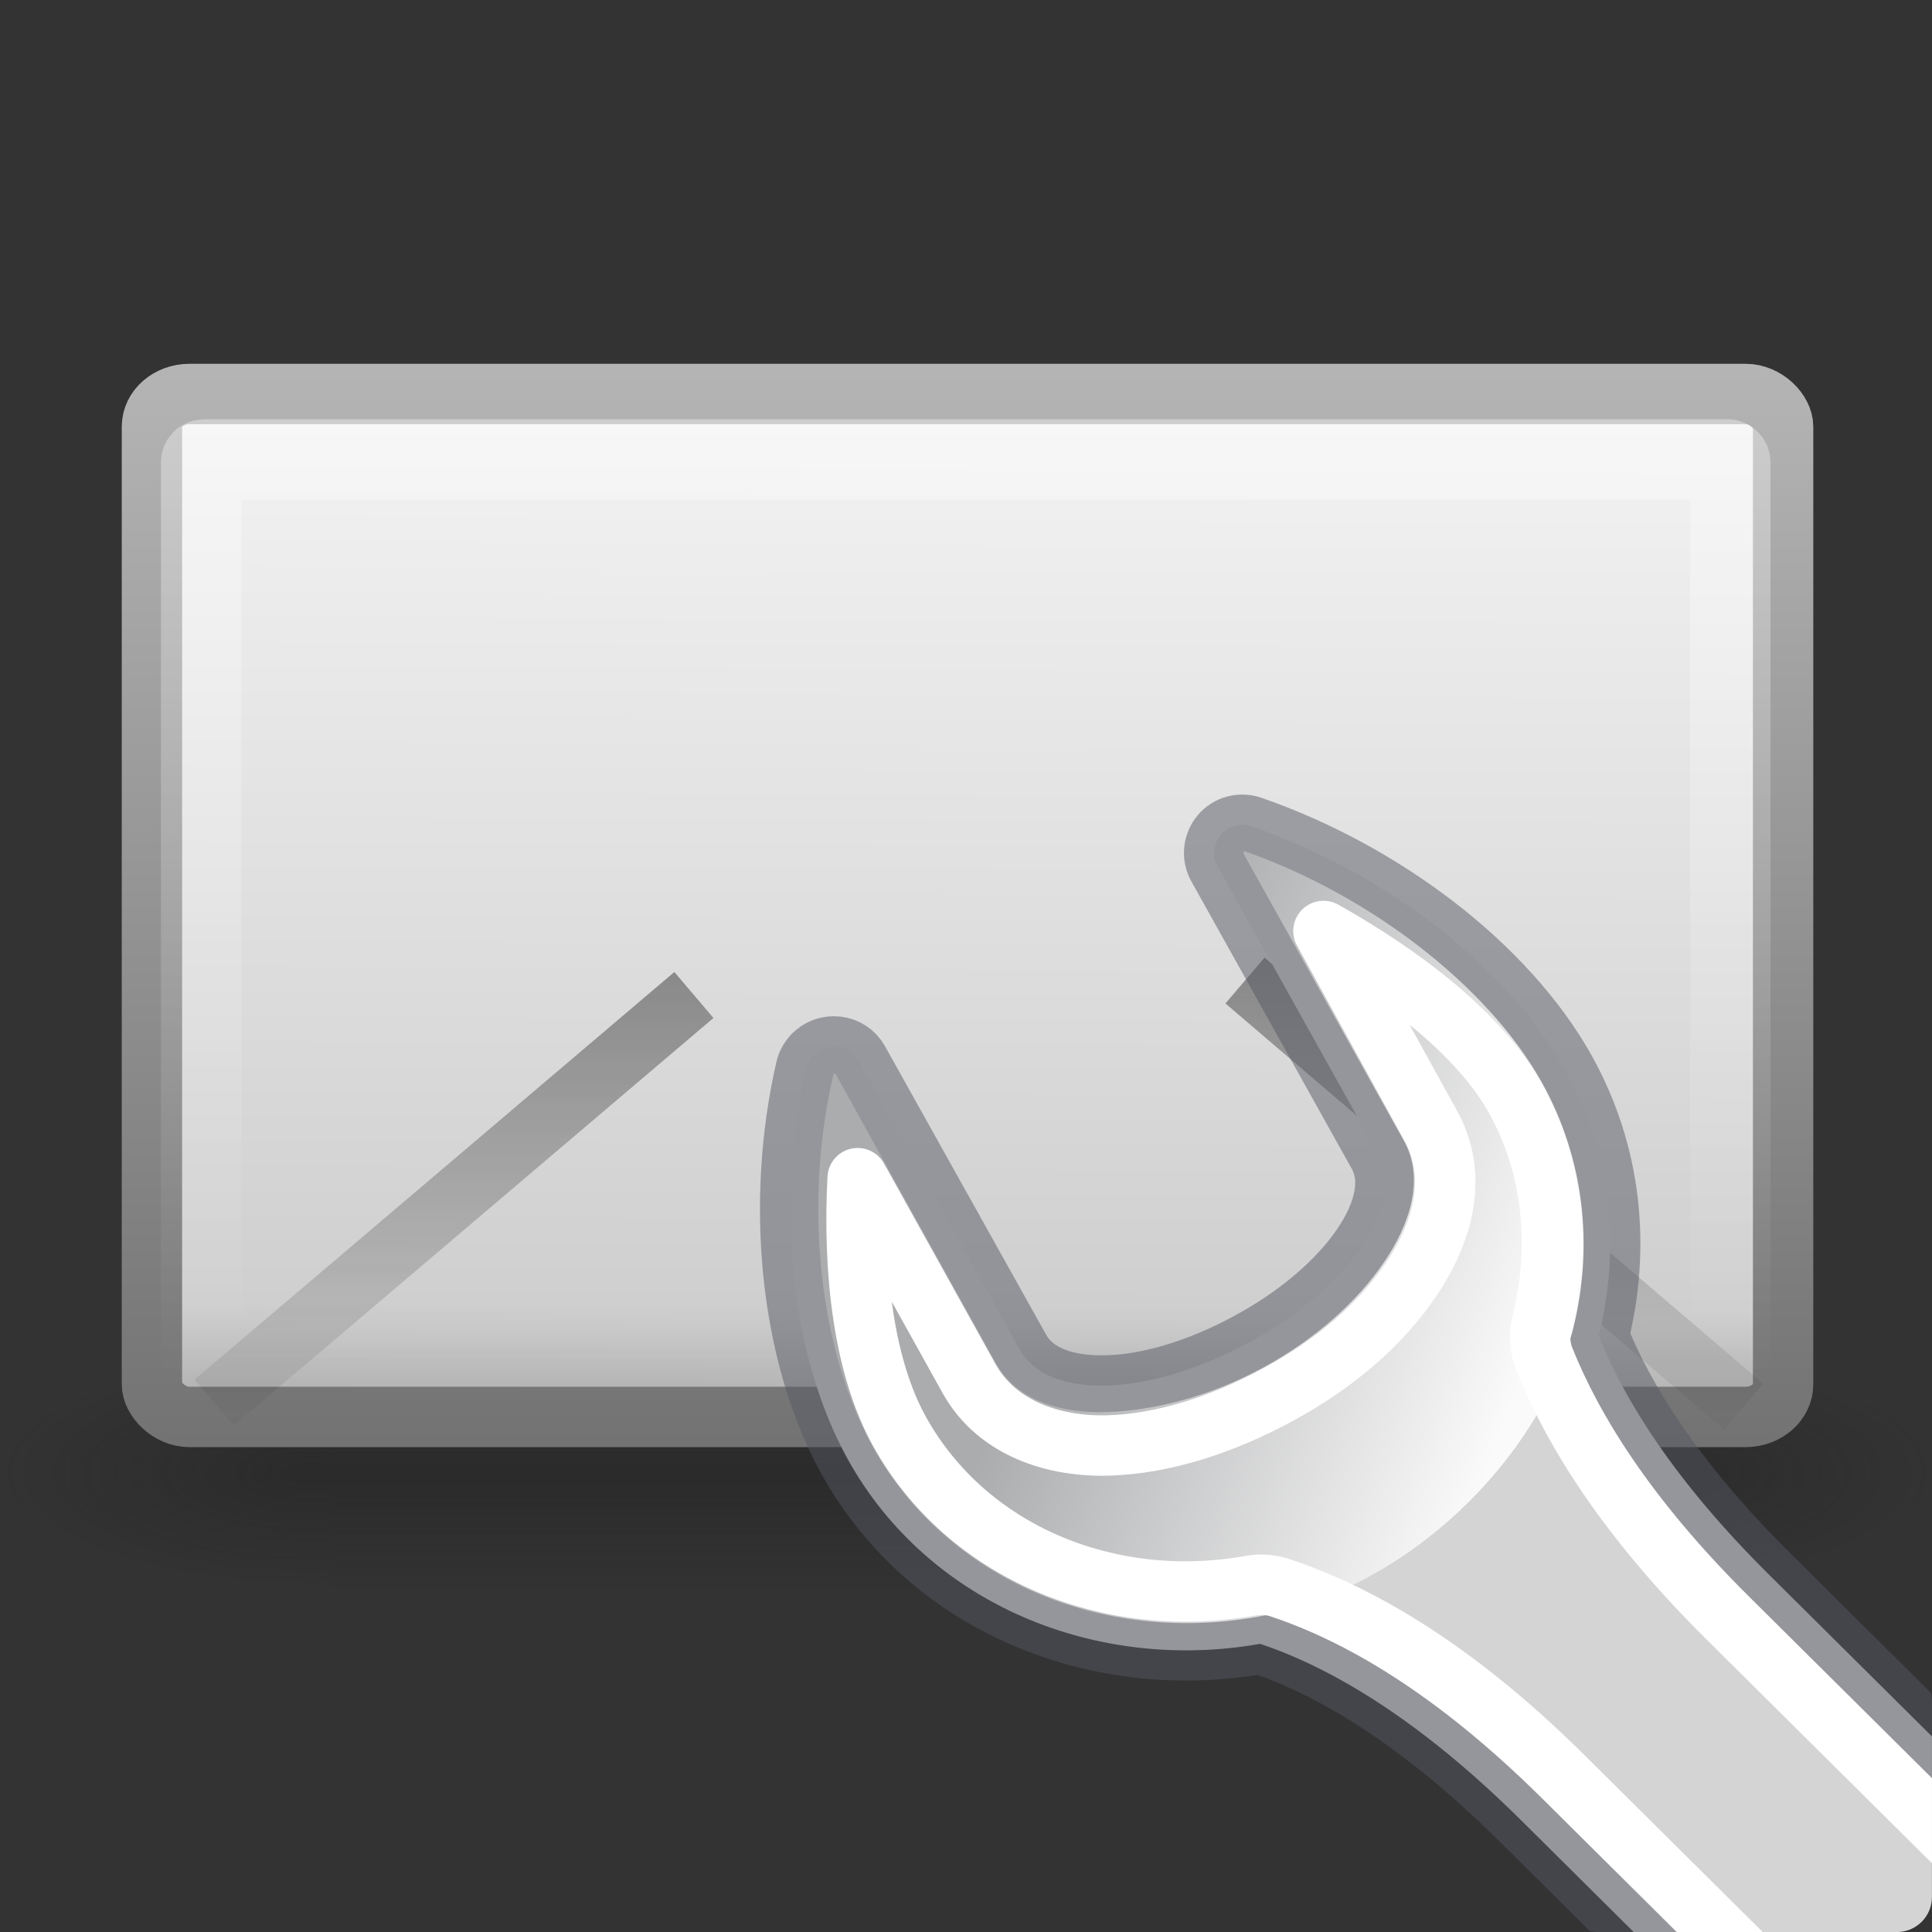<svg height="32" width="32" xmlns="http://www.w3.org/2000/svg" xmlns:xlink="http://www.w3.org/1999/xlink"><rect width="100%" height="100%" fill="#333333" stroke="none"/><linearGradient id="a"><stop offset="0" stop-color="#1e1e1e"/><stop offset="1" stop-color="#1e1e1e" stop-opacity="0"/></linearGradient><radialGradient id="b" cx="605.71" cy="486.65" gradientTransform="matrix(-.066 0 0 .025 -21.83 10.577)" gradientUnits="userSpaceOnUse" r="117.14" xlink:href="#a"/><radialGradient id="c" cx="605.71" cy="486.65" gradientTransform="matrix(.066 0 0 .025 -69.175 10.577)" gradientUnits="userSpaceOnUse" r="117.14" xlink:href="#a"/><linearGradient id="d" gradientTransform="matrix(.066 0 0 .025 -69.188 10.577)" gradientUnits="userSpaceOnUse" x1="302.86" x2="302.86" y1="366.65" y2="609.51"><stop offset="0" stop-color="#1e1e1e" stop-opacity="0"/><stop offset=".5" stop-color="#1e1e1e"/><stop offset="1" stop-color="#1e1e1e" stop-opacity="0"/></linearGradient><linearGradient id="e" gradientTransform="matrix(.467 0 0 .501 .8 -3.725)" gradientUnits="userSpaceOnUse" x1="28.103" x2="28.103" y1="45" y2="14.038"><stop offset="0" stop-color="#727272"/><stop offset="1" stop-color="#bebebe"/></linearGradient><linearGradient id="f" gradientTransform="matrix(.467 0 0 .455 .8 -1.673)" gradientUnits="userSpaceOnUse" x1="20.053" x2="19.875" y1="8.163" y2="45.6"><stop offset="0" stop-color="#fff"/><stop offset=".874" stop-color="#cfcfcf"/><stop offset="1" stop-color="#999"/></linearGradient><linearGradient id="g"><stop offset="0" stop-color="#fff"/><stop offset="1" stop-color="#fff" stop-opacity="0"/></linearGradient><linearGradient id="h" gradientTransform="matrix(.442 0 0 .464 1.395 -2.642)" gradientUnits="userSpaceOnUse" x1="25.577" x2="25.577" xlink:href="#g" y1="15" y2="44.001"/><linearGradient id="i" gradientTransform="matrix(.466 0 0 .485 .822 -3.048)" gradientUnits="userSpaceOnUse" x1="23.929" x2="23.929" xlink:href="#j" y1="30.773" y2="45.531"/><linearGradient id="j" xlink:href="#a"/><linearGradient id="k" gradientTransform="matrix(.466 0 0 .485 .822 -1.414)" gradientUnits="userSpaceOnUse" x1="23.904" x2="23.904" xlink:href="#j" y1="35.75" y2="16.007"/><clipPath id="l"><path d="m27.728 6.958c-.204.053-.394.17-.535.336-.282.334-.33.814-.107 1.2l2.648 4.75c.093.167.075.458-.242.92-.32.468-.9.99-1.658 1.402-.762.414-1.514.63-2.082.648-.57.02-.847-.13-.94-.297l-2.668-4.78c-.165-.295-.468-.492-.797-.53-.328-.04-.666.078-.898.334-.117.126-.208.283-.25.464a.58.58 0 0 0 0 .003c-.546 2.35-.31 4.998.762 6.914 1.422 2.544 4.333 3.748 7.196 3.332 1.008.348 2.378 1.105 4.045 2.76l1.277 1.267a.58.58 0 0 0 .408.167h4.946a.58.58 0 0 0 .58-.58v-3.238a.58.58 0 0 0 -.172-.412l-2.12-2.103c-1.492-1.482-2.25-2.72-2.648-3.682.316-1.513.17-3.117-.63-4.545-1.07-1.916-3.206-3.5-5.497-4.297-.198-.07-.414-.084-.62-.032z"/></clipPath><radialGradient id="m" cx="605.714" cy="486.648" gradientTransform="matrix(.023 0 0 .015 26.36 21.04)" gradientUnits="userSpaceOnUse" r="117.143"><stop offset="0"/><stop offset="1" stop-opacity="0"/></radialGradient><linearGradient id="n" gradientUnits="userSpaceOnUse" x1="39.706" x2="41.641" y1="28.005" y2="31.442"><stop offset="0" stop-color="#d4d4d4"/><stop offset="1" stop-color="#d4d4d4" stop-opacity="0"/></linearGradient><linearGradient id="o" gradientUnits="userSpaceOnUse" x1="38.833" x2="40.777" y1="28.152" y2="31.46"><stop offset="0" stop-color="#555761"/><stop offset="1" stop-color="#555761" stop-opacity="0"/></linearGradient><linearGradient id="p" gradientTransform="matrix(1.181 0 0 1.18 -332.458 -53.518)" gradientUnits="userSpaceOnUse" x1="302.292" x2="308.649" y1="58.443" y2="60.768"><stop offset="0" stop-color="#abacae"/><stop offset="1" stop-color="#fafafa"/></linearGradient><linearGradient id="q" gradientUnits="userSpaceOnUse" x1="37.789" x2="40.78" xlink:href="#g" y1="27.895" y2="32.102"/><g transform="matrix(1.333 0 0 1.333 0 -.938)"><g stroke-width="1.03"><path d="m-61.324 19.636h31.644v6h-31.644z" fill="url(#d)" opacity=".402" transform="matrix(.5 0 0 .5 34.77 7.636)"/><path d="m-29.68 19.636v6c3.375.01 8.16-1.344 8.16-3s-3.767-3-8.16-3z" fill="url(#c)" opacity=".402" transform="matrix(.5 0 0 .5 34.77 7.636)"/><path d="m-61.324 19.636v6c-3.375.01-8.16-1.344-8.16-3s3.767-3 8.16-3z" fill="url(#b)" opacity=".402" transform="matrix(.5 0 0 .5 34.77 7.636)"/></g><rect height="12.711" rx=".467" ry=".406" style="fill-rule:evenodd;stroke-width:.75;stroke-linecap:square;stroke-linejoin:round;fill:url(#f);stroke:url(#e)" width="20.268" x="1.888" y="5.599"/><g fill="none"><rect height="11.141" opacity=".4" rx=".036" ry=".035" stroke="url(#h)" stroke-linecap="square" width="19" x="2.5" y="6.413"/><path d="m8.622 13.067-5.962 5.065m12.81-5.245 6.195 5.294" opacity=".5" stroke="url(#i)" stroke-width=".75"/><path d="m2.337 6.2 9.663 9.136 9.742-9.087" opacity=".5" stroke="url(#k)" stroke-width=".75"/></g></g><g clip-path="url(#l)" transform="translate(-7.414 6.153)"><path d="m40.246 26.43v3.57c1.187.007 2.87-.8 2.87-1.785 0-.986-1.326-1.785-2.87-1.785z" fill="url(#m)" opacity=".3"/><path d="m20.876 11.33c-.054.06-.094.13-.112.207-.514 2.214-.27 4.757.703 6.5 1.332 2.38 4.104 3.517 6.82 3.037 1.11.373 2.58 1.194 4.325 2.926l21.775 21.617 4.102-4.073-21.776-21.617c-1.572-1.56-2.398-2.9-2.82-3.956.367-1.46.217-3.02-.554-4.4-.975-1.742-3.02-3.282-5.186-4.034-.186-.068-.39-.016-.518.134-.126.15-.148.364-.05.534l2.654 4.755c.238.425.114.973-.27 1.534-.388.566-1.033 1.13-1.858 1.58-.826.45-1.65.697-2.34.72-.687.024-1.226-.166-1.465-.594l-2.67-4.78c-.074-.134-.204-.22-.356-.238-.15-.018-.303.037-.404.15z" style="fill-rule:evenodd;stroke-linecap:round;stroke-linejoin:round;stroke-dashoffset:.361;stroke-opacity:.5;fill:url(#n);stroke:url(#o)"/><path d="m28.005 7.94c.022.007.008.036 0 .036l2.657 4.758c.36.64.1 1.4-.332 2.03-.436.636-1.113 1.253-1.993 1.733-.882.48-1.808.712-2.584.738-.774.026-1.5-.195-1.845-.812l-2.658-4.795c-.015-.003-.04.002-.037 0 .025-.026.005.02 0 .037-.49 2.11-.236 4.55.665 6.16 1.23 2.202 3.802 3.254 6.348 2.804 2.534-.455 4.7-2.66 5.24-4.76.343-1.36.197-2.82-.515-4.095-.897-1.605-2.872-3.117-4.945-3.836z" fill="url(#p)" fill-rule="evenodd"/><path d="m29.334 9.267 1.77 3.21c.505.9.16 1.866-.33 2.58-.496.724-1.23 1.367-2.18 1.883-.95.518-1.925.818-2.804.848-.88.03-1.852-.26-2.325-1.107l-1.846-3.32c-.08 1.557.098 3.13.7 4.207 1.11 1.986 3.454 2.96 5.795 2.545.172-.034.352-.02.517.037 1.27.426 2.857 1.317 4.688 3.135l21.777 21.617 2.694-2.656-21.775-21.616c-1.65-1.64-2.548-3.086-3.026-4.28-.072-.187-.085-.396-.037-.59.31-1.238.2-2.58-.442-3.727-.586-1.048-1.827-2.008-3.174-2.766z" fill="none" stroke="url(#q)" stroke-dashoffset=".361" stroke-linecap="round" stroke-linejoin="round"/></g></svg>